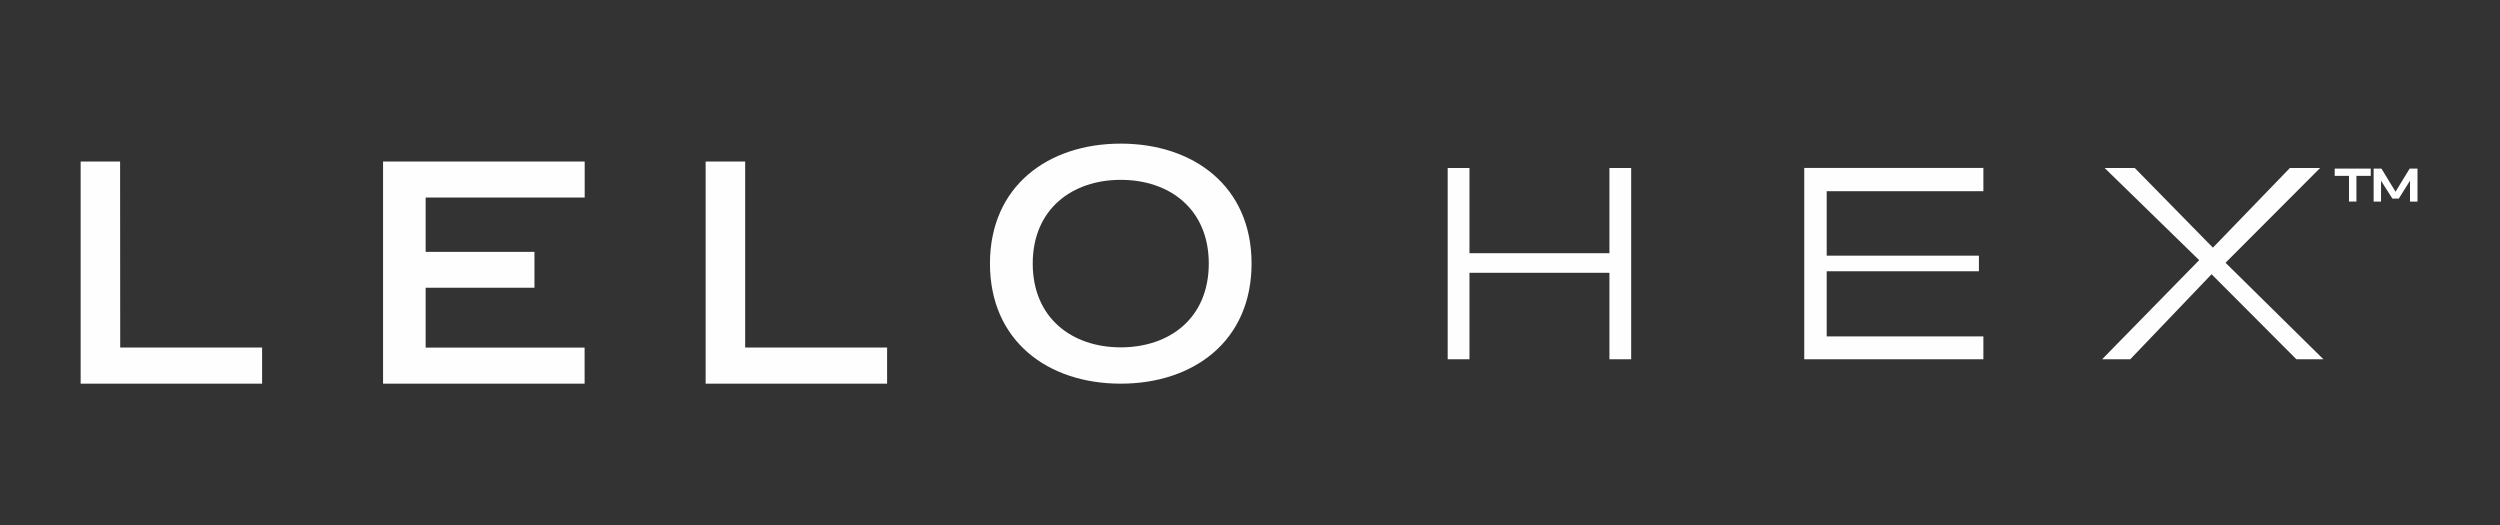 <svg xmlns="http://www.w3.org/2000/svg" width="200" height="42" viewBox="0 0 200 42">
    <rect x="0" y="0" width="200" height="42" fill="#333333" stroke="none"/>
    <g fill="#FEFEFE" fill-rule="evenodd">
        <path d="M6.452 12.923v17.77h14.516v-2.89H9.617l-.009-14.88zM59.613 27.803h11.355v2.89H56.452v-17.77h3.161zM46.769 30.692H30.645V12.923h16.13v2.878H34.052v4.348h8.705v2.872h-8.705v4.788h12.716zM82.618 21.083c0 4.376 3.16 6.705 7.04 6.705 3.905 0 7.044-2.329 7.044-6.705 0-4.36-3.139-6.696-7.044-6.696-3.88 0-7.04 2.335-7.04 6.696m17.507 0c0 6.225-4.667 9.61-10.467 9.61-5.801 0-10.461-3.385-10.461-9.61 0-6.207 4.66-9.593 10.46-9.593 5.801 0 10.468 3.386 10.468 9.593M128.754 28.743h1.74V13.438h-1.74v6.82h-11.197v-6.82h-1.742v15.305h1.742v-6.917h11.197zM144.34 28.743h14.33V26.91h-12.534V21.7h12.177v-1.246h-12.177v-5.157h12.534v-1.86h-14.33zM183.713 28.743h2.162l-7.832-7.722 7.568-7.583h-2.418l-6.16 6.374-6.253-6.374h-2.41l7.564 7.373-7.767 7.932h2.252l6.507-6.805zM192.774 13.486l-1.132 1.85-1.128-1.85h-.623v2.64h.592v-1.668l.909 1.43h.512l.897-1.43v1.668h.598v-2.64h-.625zm-3.113 0v.584h-1.147v2.052h-.595V14.07h-1.143v-.584h2.885z"/>
    </g>
</svg>
